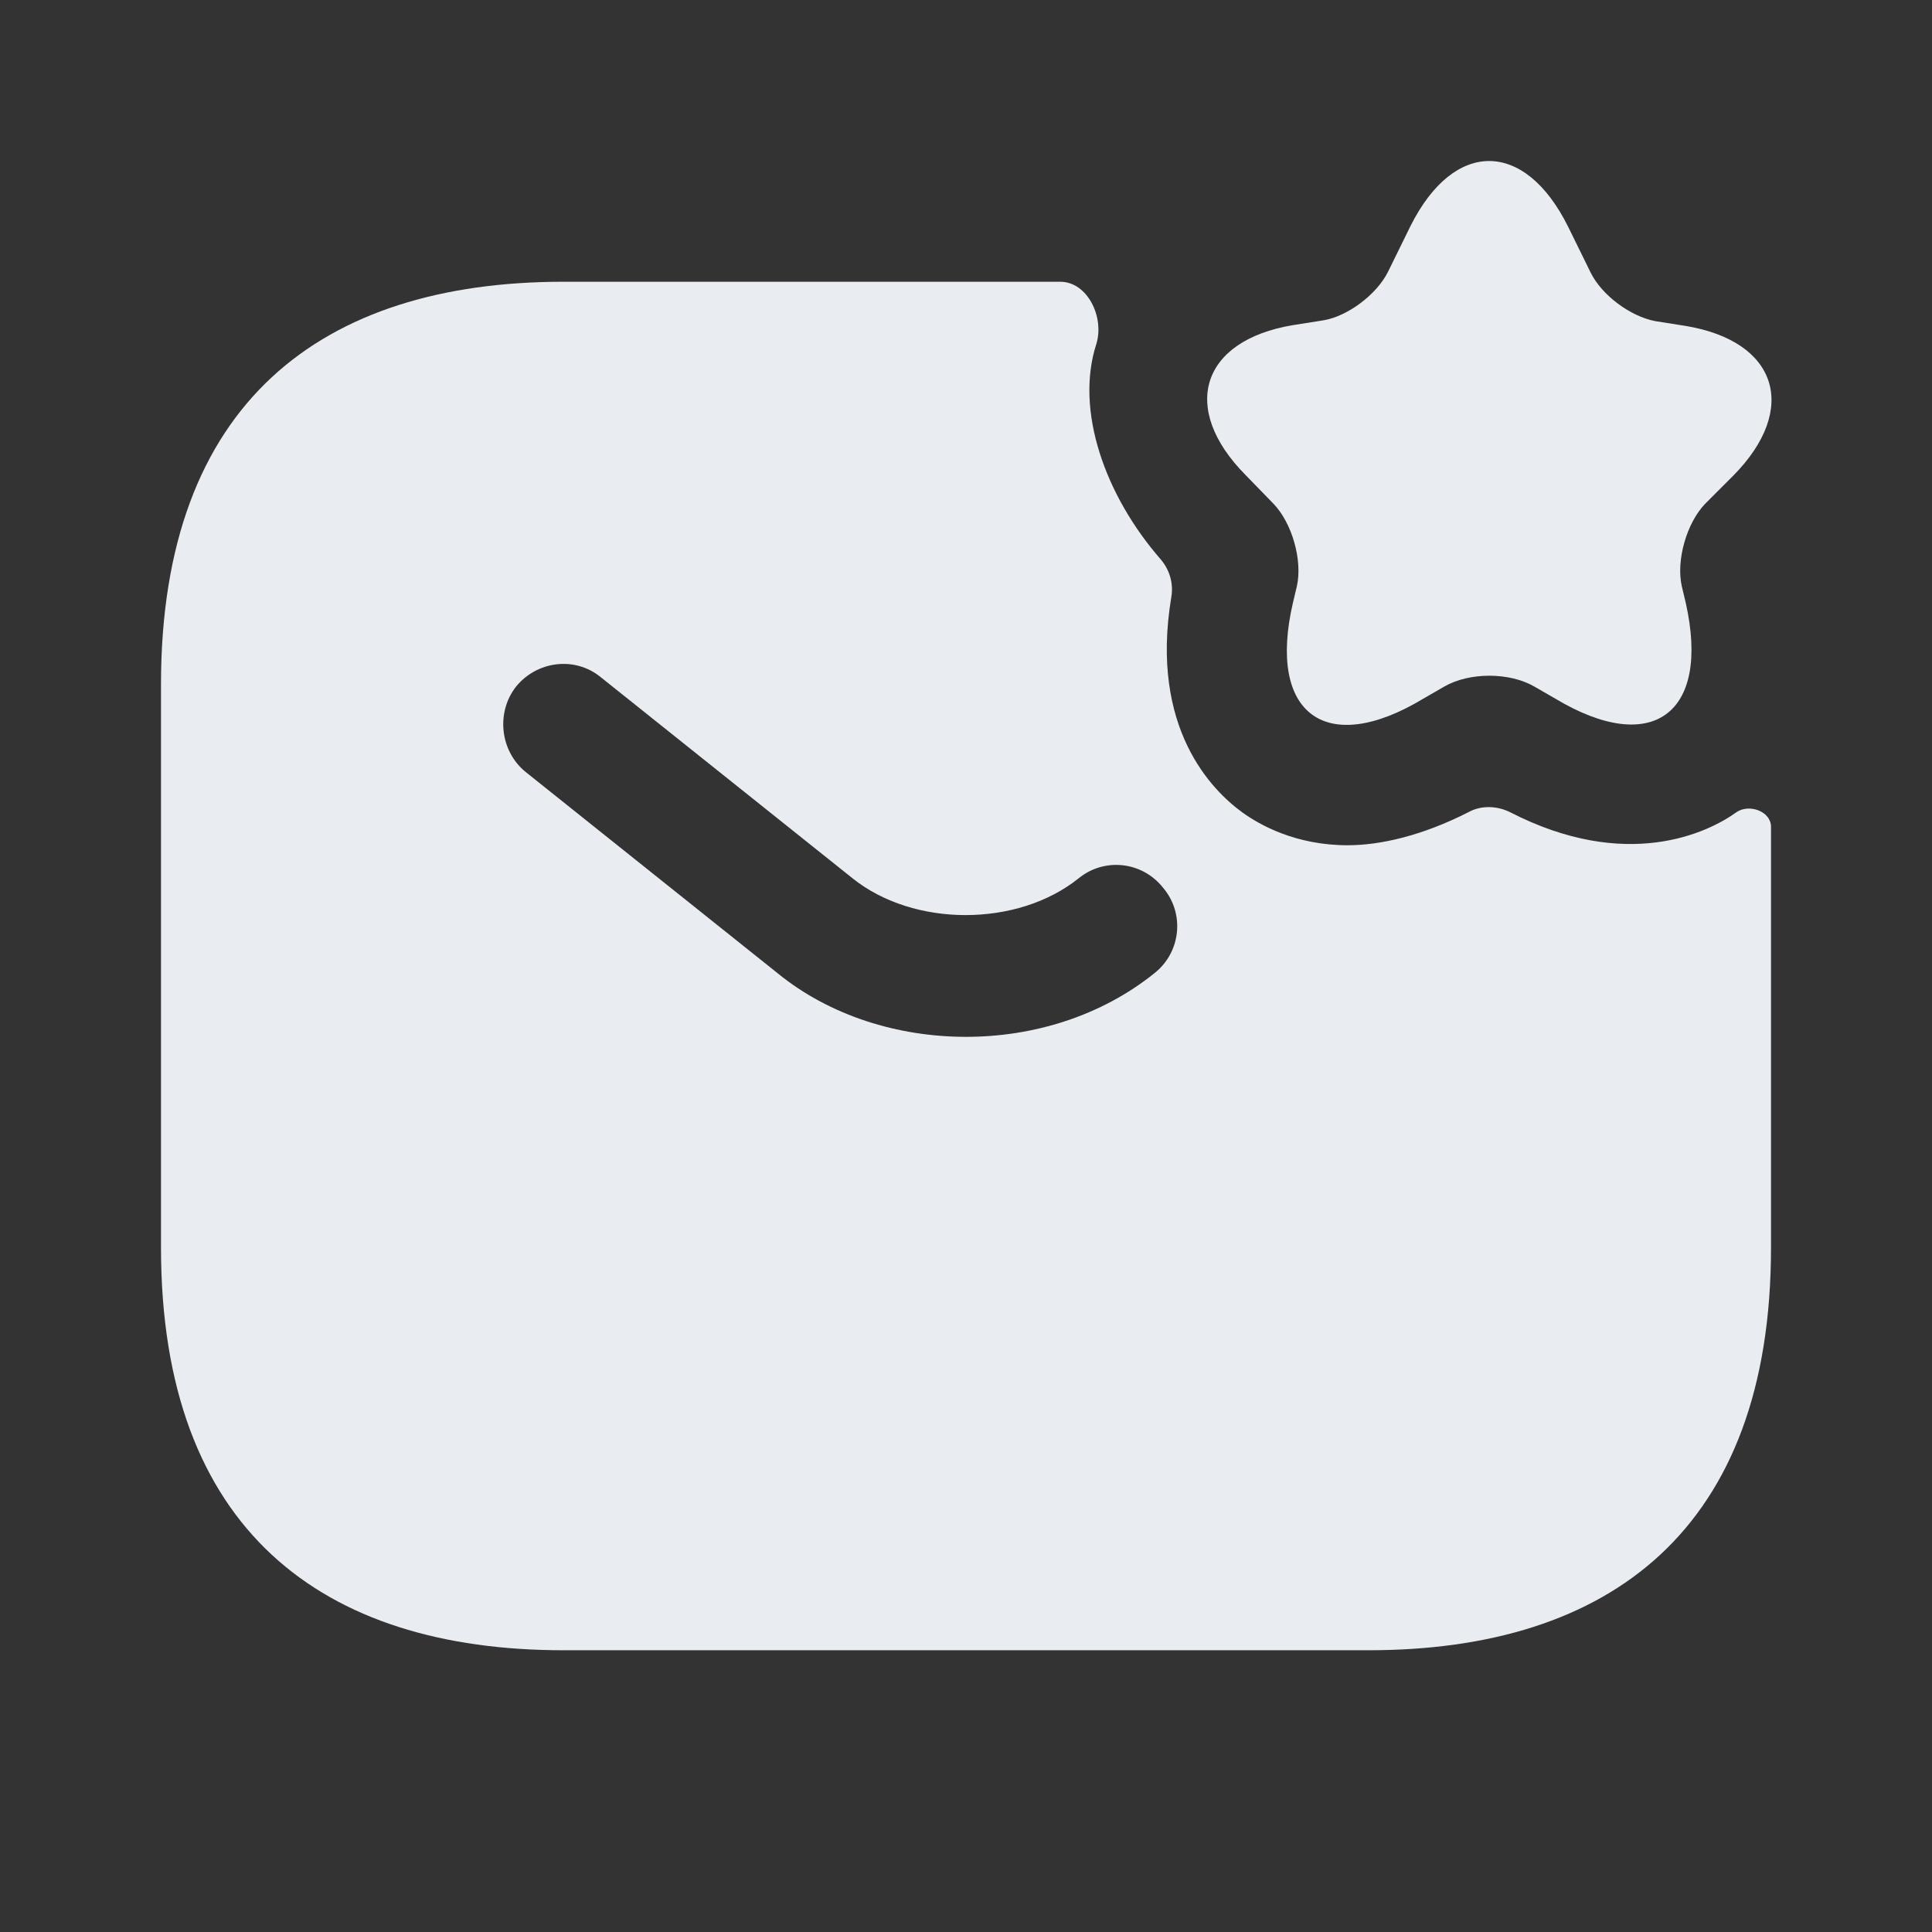 <svg width="24" height="24" viewBox="0 0 24 24" fill="none" xmlns="http://www.w3.org/2000/svg">
<rect x="0" y="0" width="24" height="24" fill="#333333" stroke="none"/>
<path d="M19.481 2.819L19.761 3.389C19.901 3.669 20.251 3.929 20.561 3.989L20.941 4.049C22.081 4.239 22.351 5.079 21.531 5.909L21.181 6.259C20.951 6.499 20.821 6.959 20.891 7.279L20.941 7.489C21.251 8.869 20.521 9.399 19.321 8.679L19.061 8.529C18.751 8.349 18.251 8.349 17.941 8.529L17.681 8.679C16.471 9.409 15.741 8.869 16.061 7.489L16.111 7.279C16.181 6.959 16.051 6.499 15.821 6.259L15.471 5.899C14.651 5.069 14.921 4.229 16.061 4.039L16.441 3.979C16.741 3.929 17.101 3.659 17.241 3.379L17.521 2.809C18.061 1.729 18.941 1.729 19.481 2.819Z" fill="#E9EDF2"/>
<path d="M21.57 10.09C21.21 10.35 20.2 10.83 18.76 10.09C18.6 10.01 18.4 10 18.24 10.09C17.67 10.38 17.15 10.5 16.74 10.5C16.1 10.5 15.65 10.25 15.43 10.09C15.06 9.82 14.28 9.05 14.55 7.42C14.58 7.25 14.53 7.08 14.42 6.95C13.73 6.16 13.35 5.1 13.62 4.27C13.72 3.94 13.51 3.5 13.17 3.5H7C4 3.5 2 5 2 8.5V15.5C2 19 4 20.5 7 20.5H17C20 20.5 22 19 22 15.5V10.27C22 10.08 21.73 9.98 21.57 10.09ZM14.34 12.09C13.68 12.62 12.84 12.88 12 12.88C11.16 12.88 10.31 12.62 9.66 12.09L6.53 9.59C6.21 9.33 6.16 8.85 6.41 8.53C6.67 8.21 7.14 8.15 7.46 8.41L10.59 10.91C11.35 11.52 12.64 11.52 13.4 10.91C13.72 10.65 14.19 10.7 14.45 11.03C14.72 11.35 14.67 11.83 14.34 12.09Z" fill="#E9EDF2"/>
</svg>
